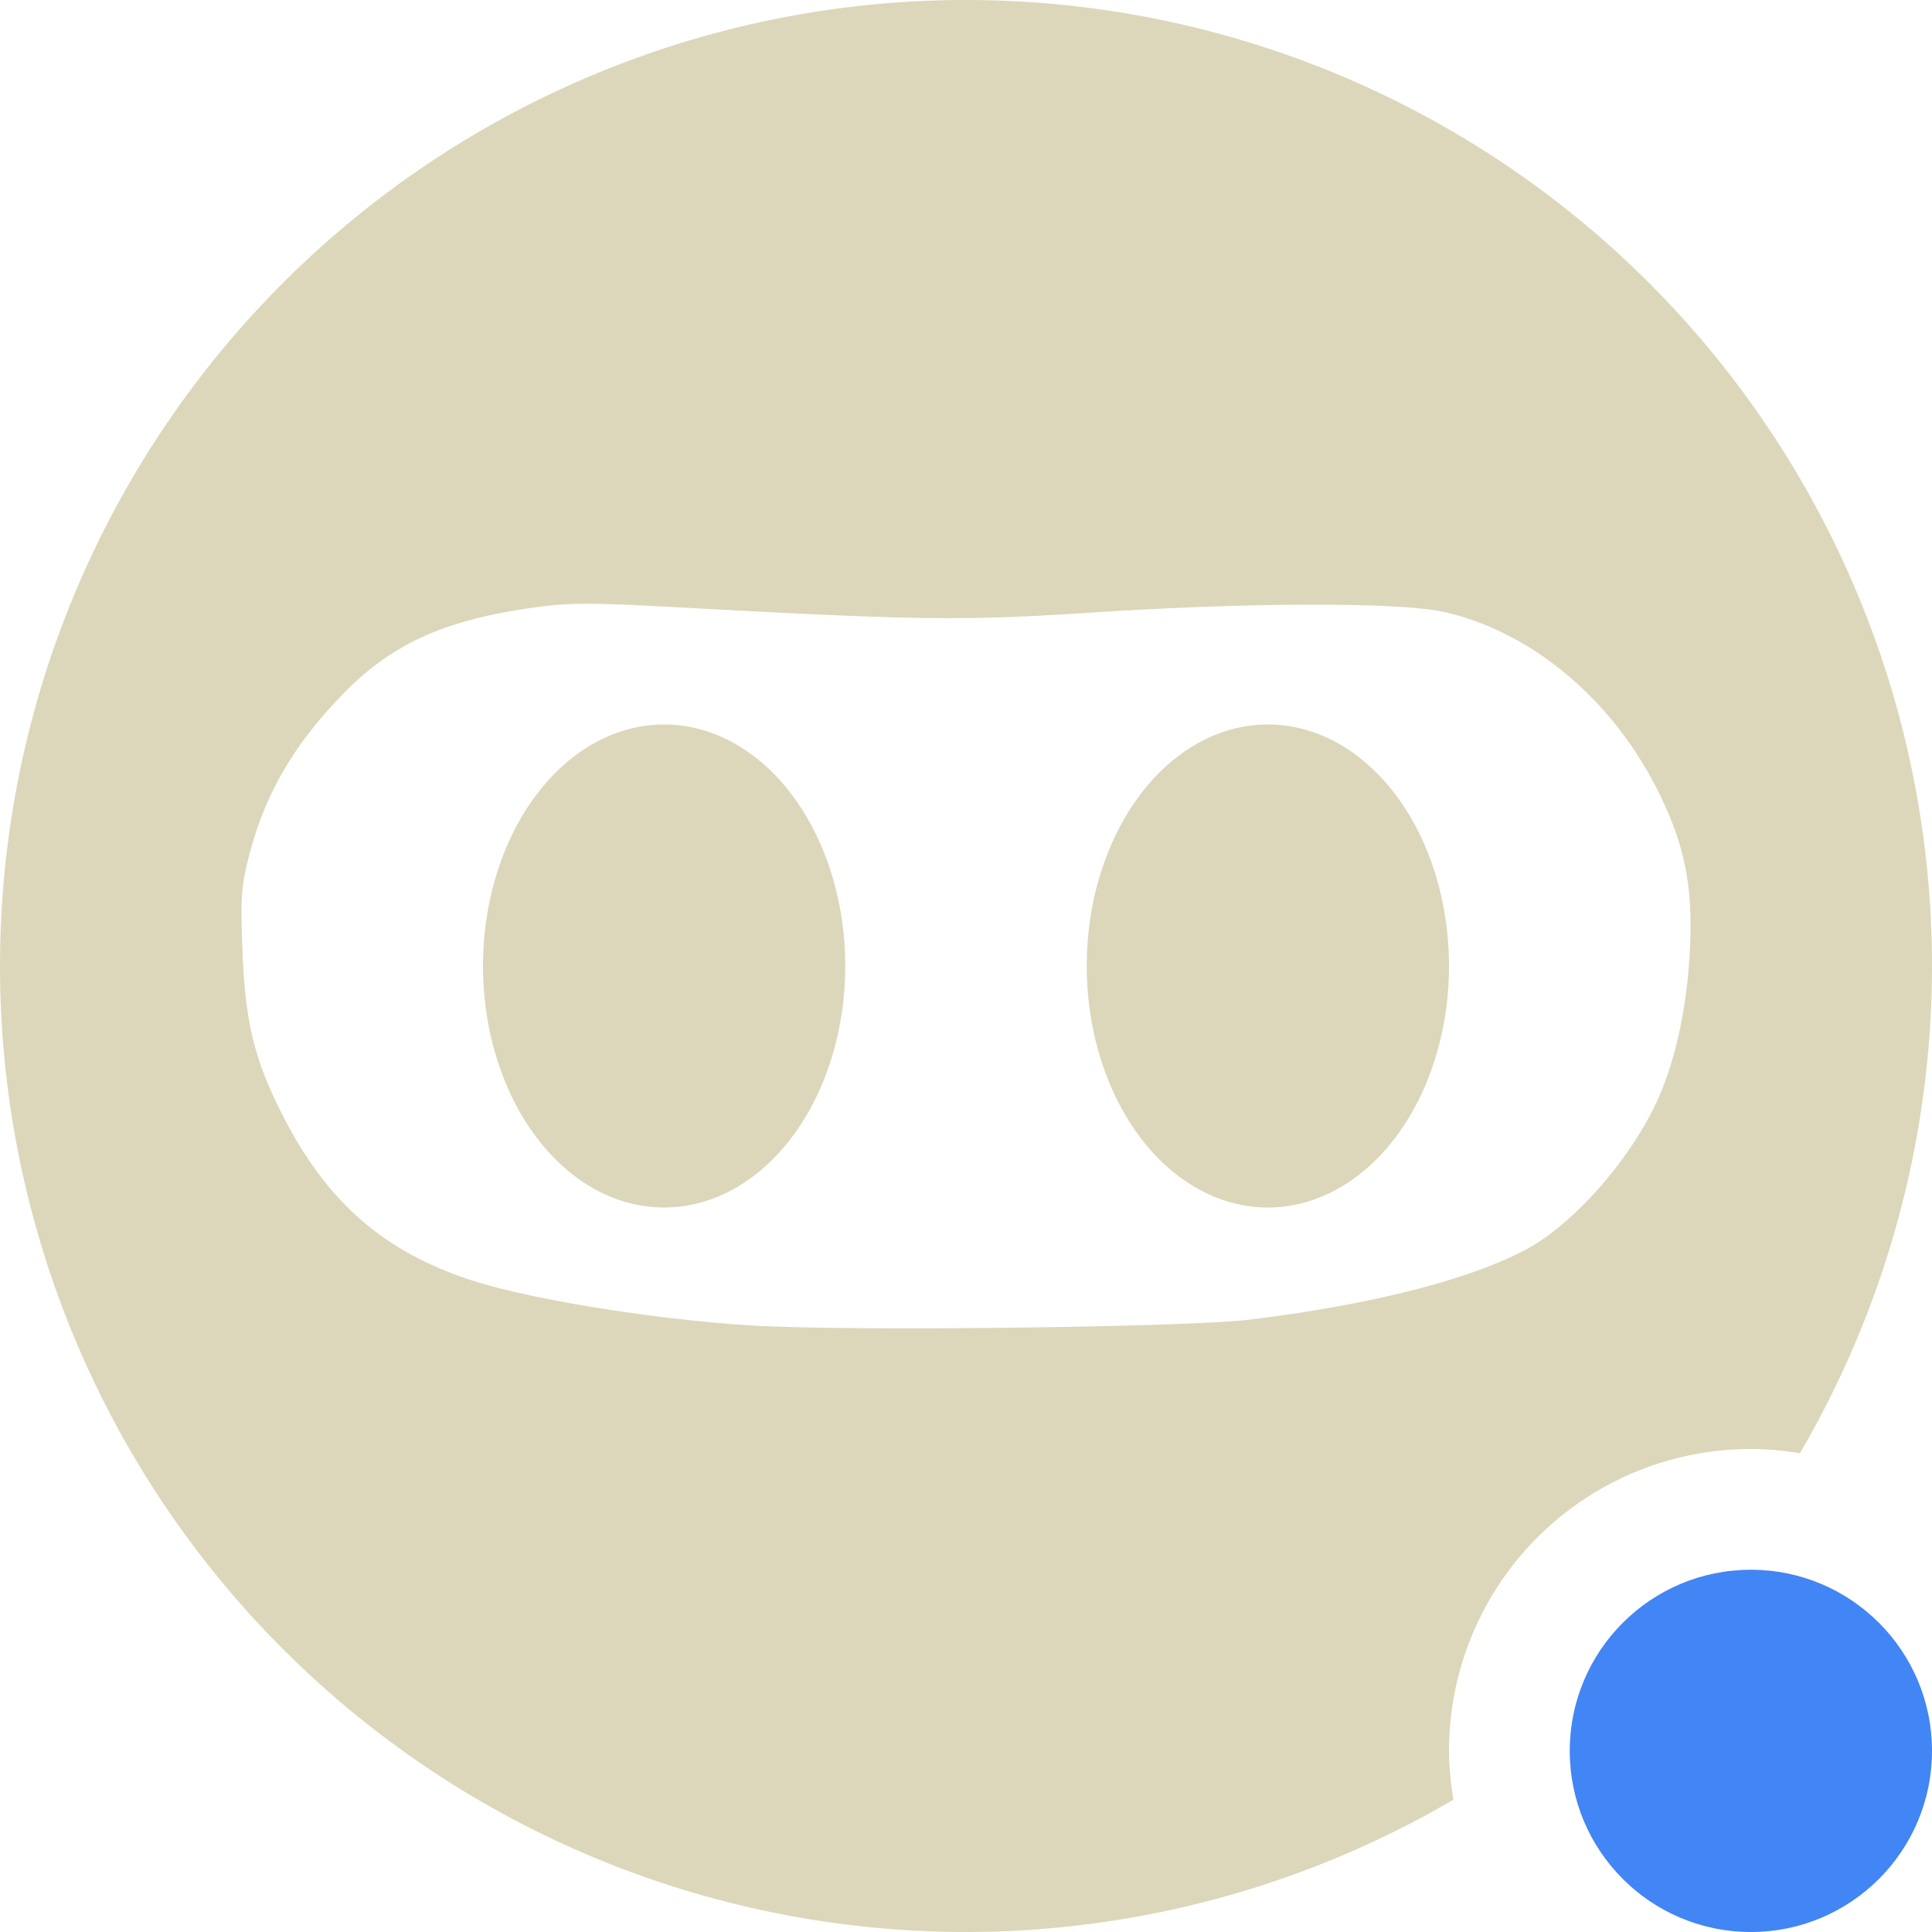 <svg xmlns="http://www.w3.org/2000/svg" width="16" height="16" version="1.1">
 <defs>
  <style id="current-color-scheme" type="text/css">
   .ColorScheme-Text { color:#dcd7ba; } .ColorScheme-Highlight { color:#4285f4; } .ColorScheme-NeutralText { color:#ff9800; } .ColorScheme-PositiveText { color:#4caf50; } .ColorScheme-NegativeText { color:#f44336; }
  </style>
 </defs>
 <path style="fill:currentColor" class="ColorScheme-Text" d="M 8 0 A 8 8 0 0 0 0 8 A 8 8 0 0 0 8 16 A 8 8 0 0 0 12.037 14.904 A 2.5 2.5 0 0 1 12 14.5 A 2.5 2.5 0 0 1 14.5 12 A 2.5 2.5 0 0 1 14.906 12.035 A 8 8 0 0 0 16 8 A 8 8 0 0 0 8 0 z M 4.867 5 C 5.057 5 5.323 5.014 5.793 5.039 C 7.622 5.138 8.001 5.141 9.059 5.072 C 10.362 4.987 11.607 4.986 11.969 5.07 C 12.707 5.242 13.379 5.816 13.754 6.598 C 13.959 7.024 14.022 7.365 13.994 7.883 C 13.971 8.316 13.889 8.719 13.756 9.043 C 13.546 9.554 13.044 10.137 12.625 10.355 C 12.15 10.603 11.348 10.806 10.355 10.928 C 9.823 10.993 7.028 11.026 6.223 10.977 C 5.422 10.927 4.401 10.763 3.908 10.604 C 3.178 10.367 2.704 9.952 2.34 9.234 C 2.106 8.774 2.031 8.47 2.008 7.865 C 1.991 7.436 1.998 7.341 2.062 7.09 C 2.193 6.579 2.43 6.17 2.84 5.748 C 3.238 5.338 3.671 5.139 4.395 5.035 C 4.562 5.011 4.677 5 4.867 5 z M 5.5 6 A 1.499 2 0 0 0 4 8 A 1.499 2 0 0 0 5.5 10 A 1.499 2 0 0 0 7 8 A 1.499 2 0 0 0 5.5 6 z M 10.5 6 A 1.499 2 0 0 0 9 8 A 1.499 2 0 0 0 10.5 10 A 1.499 2 0 0 0 12 8 A 1.499 2 0 0 0 10.5 6 z"/>
 <circle style="fill:currentColor" class="ColorScheme-Highlight" cx="14.5" cy="14.5" r="1.5"/>
</svg>
